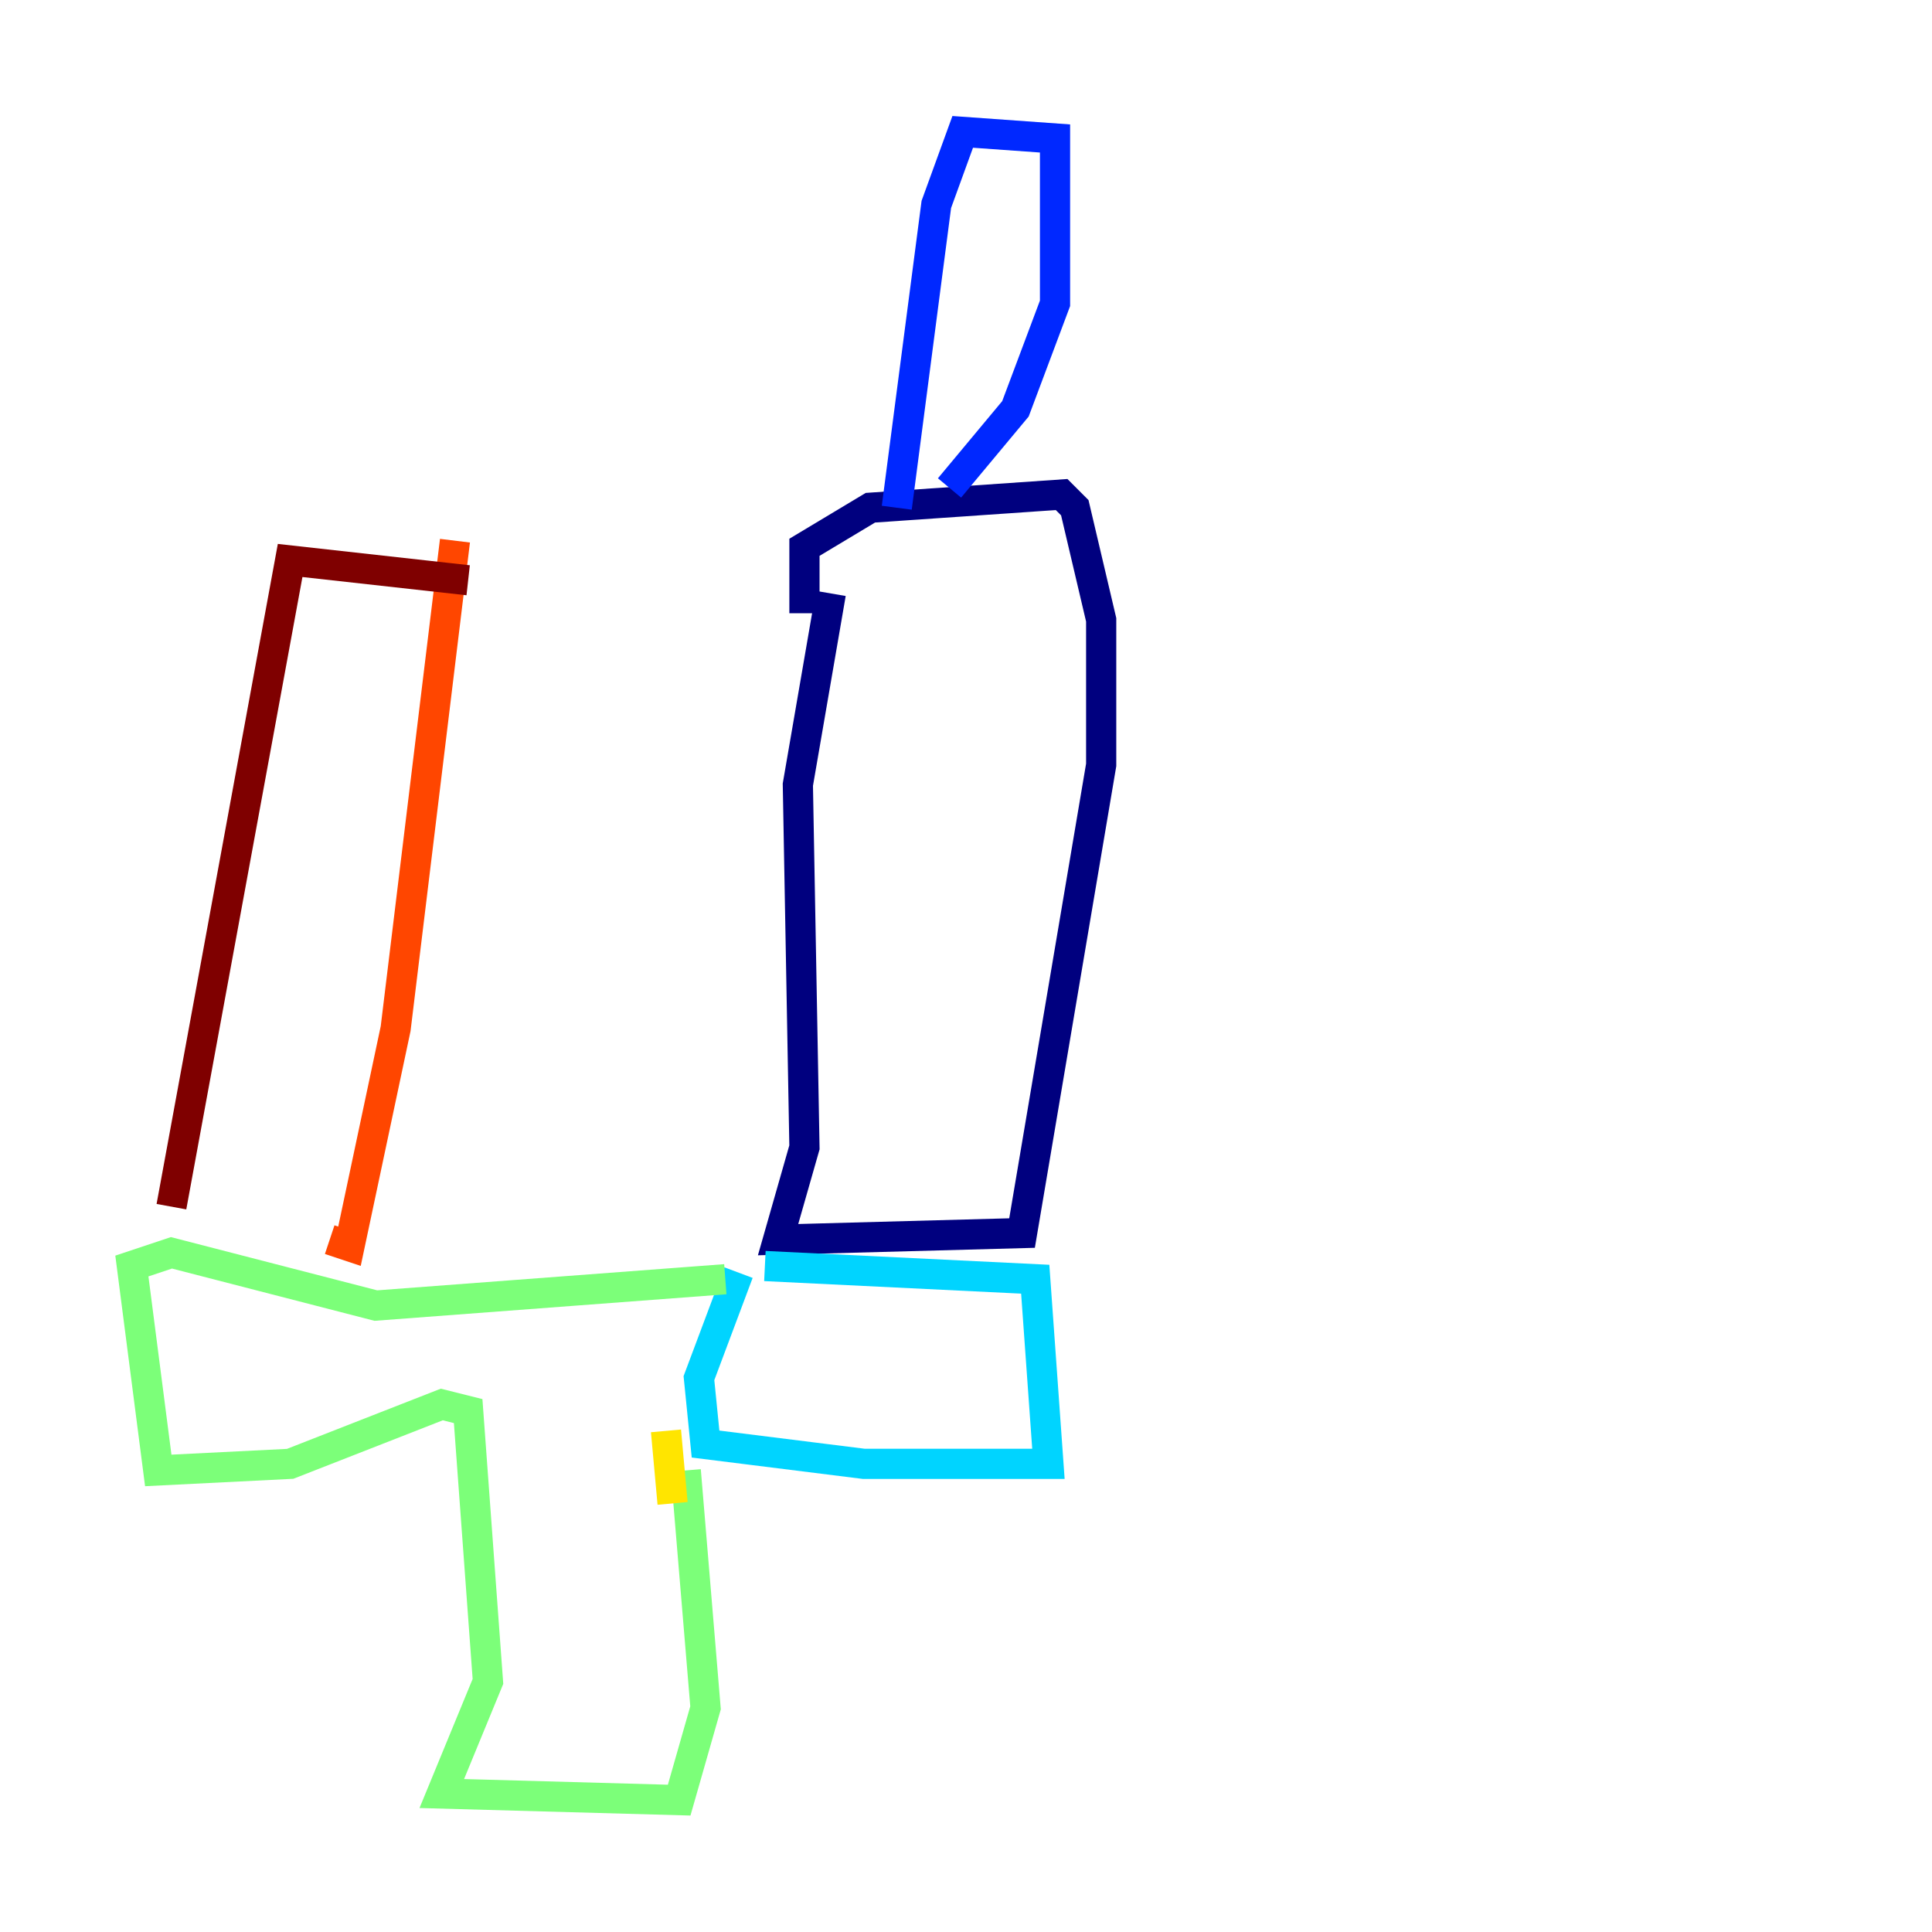 <?xml version="1.0" encoding="utf-8" ?>
<svg baseProfile="tiny" height="128" version="1.2" viewBox="0,0,128,128" width="128" xmlns="http://www.w3.org/2000/svg" xmlns:ev="http://www.w3.org/2001/xml-events" xmlns:xlink="http://www.w3.org/1999/xlink"><defs /><polyline fill="none" points="55.044,39.317 52.86,51.986 53.297,76.014 51.55,82.13 67.713,81.693 72.956,50.676 72.956,41.065 71.208,33.638 70.335,32.764 57.666,33.638 53.297,36.259 53.297,40.628" stroke="#00007f" stroke-width="2" /><polyline fill="none" points="59.413,33.638 62.034,13.543 63.782,8.737 69.898,9.174 69.898,20.096 67.276,27.085 62.908,32.328" stroke="#0028ff" stroke-width="2" /><polyline fill="none" points="50.676,83.877 68.587,84.751 69.461,96.983 57.229,96.983 46.744,95.672 46.307,91.304 48.928,84.314" stroke="#00d4ff" stroke-width="2" /><polyline fill="none" points="45.433,97.42 46.744,113.147 44.997,119.263 29.27,118.826 32.328,111.399 31.017,93.488 29.27,93.051 19.222,96.983 10.485,97.42 8.737,83.877 11.358,83.003 24.901,86.498 48.055,84.751" stroke="#7cff79" stroke-width="2" /><polyline fill="none" points="44.56,99.604 44.123,94.799" stroke="#ffe500" stroke-width="2" /><polyline fill="none" points="21.843,82.13 23.154,82.567 26.212,68.15 30.143,35.822" stroke="#ff4600" stroke-width="2" /><polyline fill="none" points="11.358,79.945 19.222,37.133 31.017,38.444" stroke="#7f0000" stroke-width="2" /></svg>
